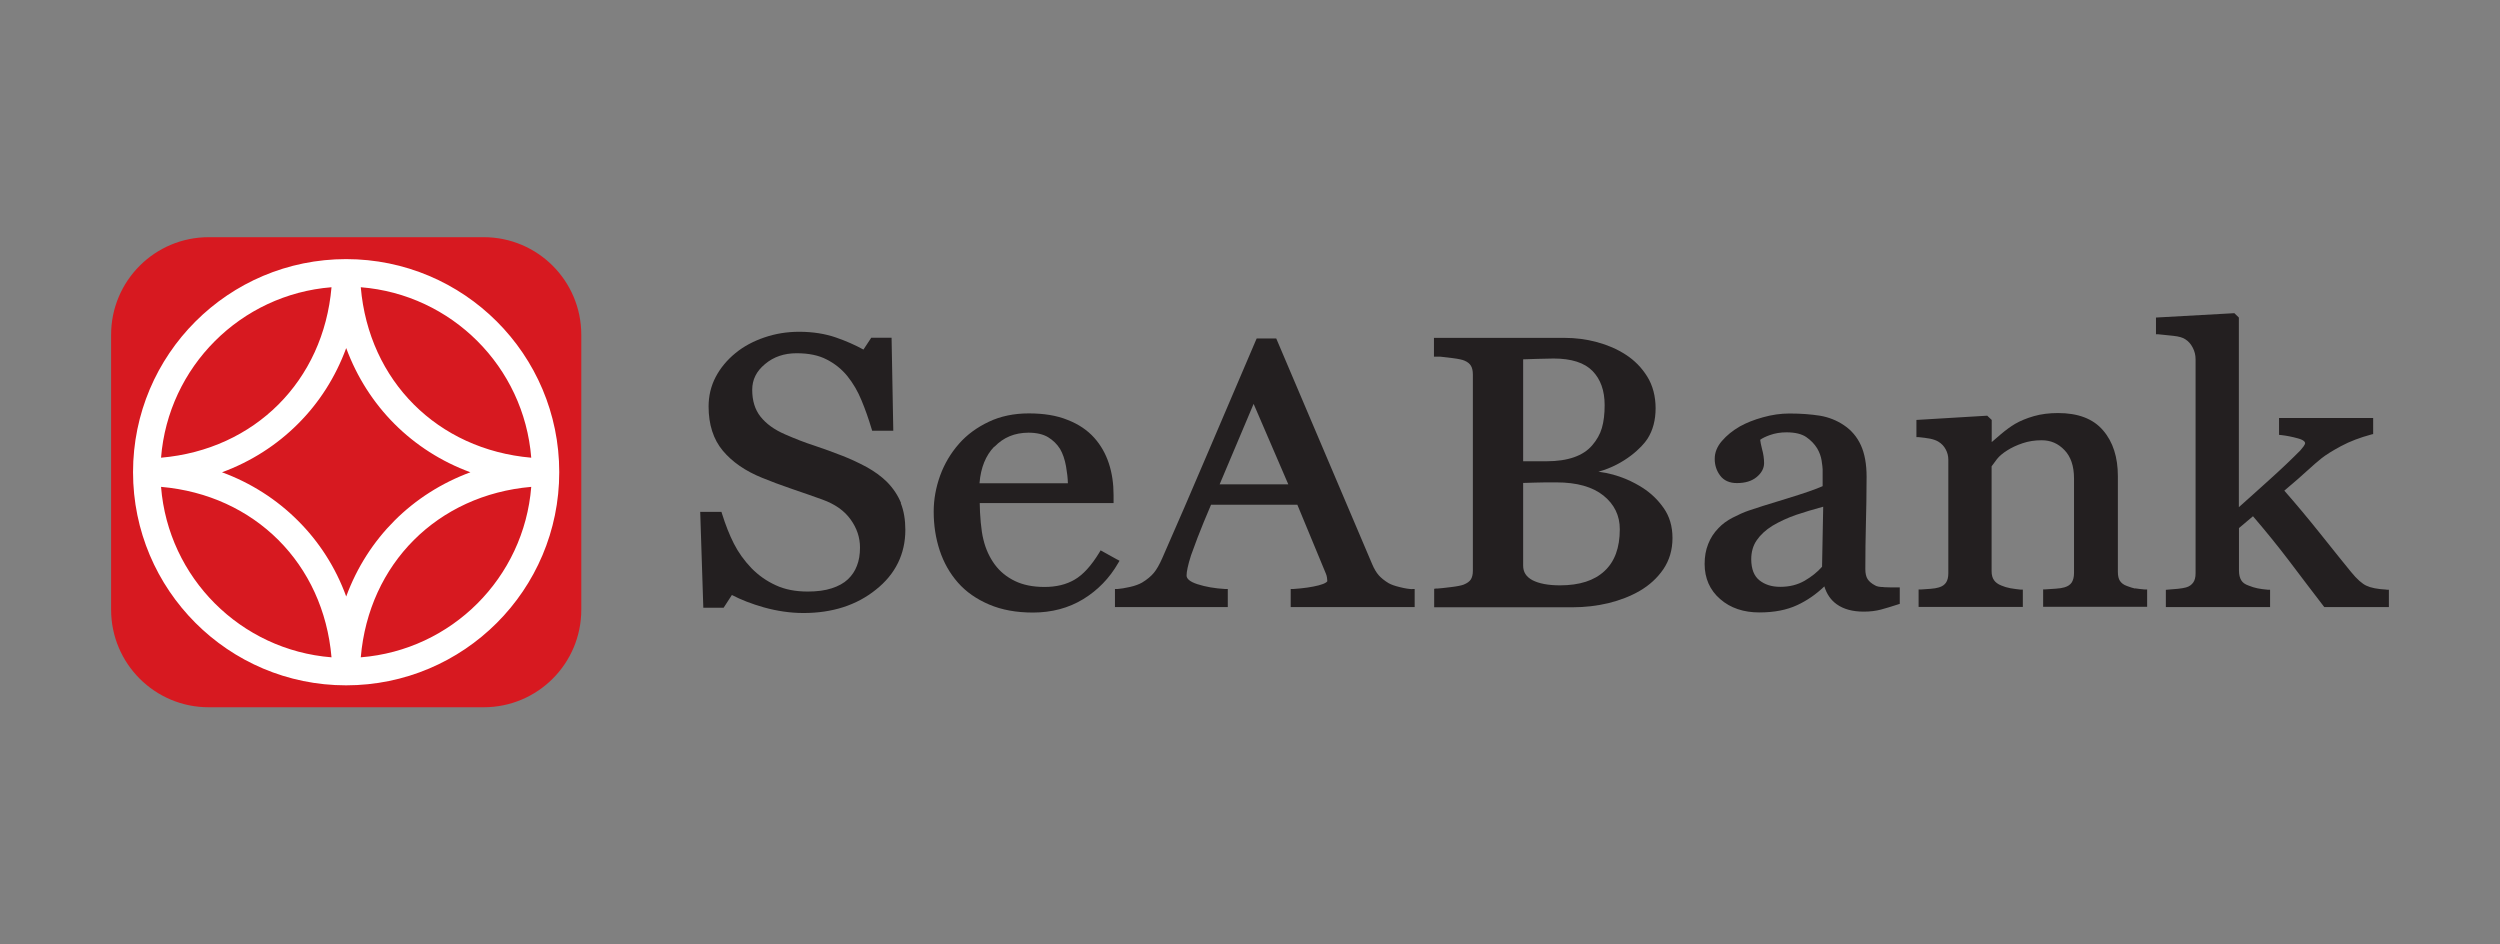 <svg width="360" height="136" viewBox="0 0 360 136" fill="none" xmlns="http://www.w3.org/2000/svg">
<rect x="0" y="0" width="360" height="136" fill="#808080" stroke="none"/>
<g clip-path="url(#clip0_1659_561)">
<path d="M69.656 34.155H30.05C22.291 34.155 16 40.446 16 48.206V87.794C16 95.554 22.291 101.845 30.05 101.845H69.656C77.415 101.845 83.706 95.554 83.706 87.794V48.206C83.706 40.446 77.415 34.155 69.656 34.155Z" fill="#D71920"/>
<path d="M49.853 37.312C32.893 37.312 19.157 51.049 19.157 67.992C19.157 84.935 32.893 98.688 49.836 98.688C66.796 98.688 80.532 84.951 80.532 67.992C80.532 51.049 66.796 37.312 49.836 37.312M31.968 68.008C36.15 66.471 39.852 64.091 42.894 61.049C45.952 58.008 48.316 54.305 49.853 50.123C51.39 54.289 53.77 58.008 56.812 61.049C59.853 64.091 63.556 66.471 67.738 68.008C63.573 69.546 59.853 71.926 56.812 74.967C53.77 78.009 51.39 81.711 49.853 85.894C48.332 81.711 45.952 78.009 42.894 74.967C39.852 71.926 36.15 69.546 31.968 68.008ZM23.19 65.909C24.232 52.817 34.646 42.404 47.737 41.362C46.58 54.851 36.679 64.735 23.19 65.909ZM23.19 70.108C36.679 71.281 46.58 81.166 47.737 94.654C34.646 93.613 24.232 83.199 23.19 70.108ZM76.499 70.108C75.457 83.199 65.044 93.613 51.952 94.654C53.109 81.166 63.011 71.281 76.499 70.108ZM76.499 65.909C63.011 64.735 53.109 54.851 51.952 41.362C65.044 42.404 75.457 52.817 76.499 65.909Z" fill="white"/>
<path d="M129.758 72.455C129.311 71.347 128.634 70.322 127.708 69.38C126.882 68.57 125.89 67.859 124.782 67.248C123.675 66.653 122.518 66.107 121.328 65.644C120.022 65.132 118.666 64.636 117.278 64.173C115.889 63.727 114.501 63.182 113.063 62.553C111.492 61.876 110.319 61.016 109.509 59.991C108.715 58.983 108.319 57.71 108.319 56.14C108.319 54.669 108.914 53.462 110.17 52.421C111.41 51.379 112.914 50.867 114.716 50.867C116.451 50.867 117.889 51.164 119.03 51.76C120.204 52.355 121.195 53.148 122.005 54.14C122.848 55.181 123.526 56.355 124.055 57.644C124.601 58.95 125.08 60.322 125.51 61.76L125.592 62.025H128.634L128.386 48.635H125.46L124.336 50.338C123.129 49.677 121.824 49.098 120.385 48.602C118.815 48.057 117.046 47.776 115.079 47.776C113.344 47.776 111.691 48.04 110.087 48.586C108.484 49.131 107.096 49.875 105.922 50.834C104.682 51.842 103.723 53.016 103.046 54.305C102.368 55.611 102.037 57.032 102.037 58.537C102.037 61.115 102.715 63.264 104.087 64.901C105.443 66.521 107.327 67.826 109.74 68.802C110.947 69.298 112.385 69.843 114.038 70.405C115.691 70.967 117.162 71.48 118.435 71.942C120.253 72.603 121.592 73.546 122.485 74.802C123.394 76.058 123.84 77.397 123.84 78.852C123.84 79.86 123.691 80.736 123.394 81.48C123.113 82.224 122.683 82.868 122.088 83.43C121.509 83.976 120.733 84.406 119.757 84.72C118.799 85.034 117.641 85.183 116.319 85.183C114.55 85.183 113.013 84.885 111.707 84.273C110.368 83.662 109.228 82.852 108.22 81.827C107.162 80.72 106.319 79.546 105.674 78.273C105.029 77.001 104.467 75.562 103.971 73.975L103.889 73.711H100.831L101.277 87.513H104.203L105.393 85.679C106.715 86.373 108.253 86.968 110.005 87.464C111.906 87.993 113.807 88.274 115.708 88.274C119.823 88.274 123.328 87.166 126.121 84.918C128.948 82.687 130.369 79.761 130.369 76.306C130.369 74.852 130.155 73.562 129.708 72.438" fill="#231F20"/>
<path d="M271.269 84.538C270.657 84.538 270.228 84.439 270.029 84.307C269.517 84.042 269.153 83.728 268.938 83.397C268.723 83.067 268.608 82.588 268.608 81.943C268.608 79.596 268.641 77.43 268.69 75.463C268.74 73.48 268.79 71.198 268.79 68.653C268.79 66.818 268.509 65.297 267.963 64.107C267.418 62.917 266.608 61.958 265.55 61.248C264.508 60.537 263.335 60.074 262.062 59.859C260.806 59.661 259.335 59.545 257.665 59.545C256.425 59.545 255.153 59.727 253.863 60.09C252.59 60.438 251.483 60.884 250.557 61.396C249.499 62.008 248.64 62.702 247.962 63.496C247.268 64.289 246.904 65.182 246.921 66.107C246.921 66.967 247.169 67.76 247.681 68.455C248.21 69.198 249.086 69.579 250.144 69.562C251.301 69.562 252.26 69.281 252.971 68.686C253.648 68.124 254.029 67.446 254.029 66.686C254.029 66.058 253.929 65.364 253.731 64.653C253.582 64.074 253.5 63.628 253.467 63.33C253.748 63.115 254.21 62.884 254.855 62.653C255.599 62.388 256.392 62.256 257.252 62.256C258.525 62.256 259.467 62.504 260.095 62.934C260.773 63.397 261.285 63.942 261.665 64.553C261.996 65.116 262.211 65.694 262.31 66.306C262.409 66.95 262.459 67.397 262.459 67.579V70.008C261.5 70.438 259.748 71.05 257.252 71.81C254.541 72.637 252.739 73.199 251.847 73.513C251.119 73.761 250.342 74.108 249.516 74.537C248.673 74.967 247.995 75.48 247.466 76.042C246.805 76.719 246.309 77.48 245.979 78.339C245.631 79.199 245.466 80.158 245.466 81.216C245.466 83.265 246.226 85.001 247.714 86.274C249.185 87.563 251.086 88.191 253.351 88.191C255.467 88.191 257.285 87.844 258.806 87.133C260.194 86.489 261.5 85.596 262.707 84.439C263.037 85.53 263.632 86.406 264.492 87.017C265.484 87.728 266.789 88.075 268.376 88.075C269.285 88.075 270.112 87.976 270.856 87.778C271.567 87.596 272.377 87.332 273.319 87.034L273.567 86.951V84.588H273.203C272.542 84.588 271.881 84.588 271.253 84.555M262.541 72.967L262.376 81.612C261.698 82.389 260.855 83.05 259.864 83.629C258.855 84.207 257.698 84.505 256.359 84.505C255.103 84.505 254.111 84.174 253.334 83.546C252.59 82.935 252.194 81.976 252.177 80.554C252.177 79.48 252.442 78.554 252.971 77.794C253.516 77.001 254.26 76.323 255.202 75.728C256.26 75.1 257.401 74.571 258.64 74.141C259.764 73.761 261.07 73.364 262.541 72.967Z" fill="#231F20"/>
<path d="M307.453 84.753C307.139 84.687 306.742 84.555 306.296 84.389C305.767 84.207 305.453 83.926 305.271 83.645C305.072 83.348 304.973 82.918 304.973 82.34V68.554C304.973 65.859 304.279 63.644 302.857 61.991C301.419 60.289 299.221 59.479 296.361 59.479C295.072 59.479 293.915 59.628 292.873 59.925C291.849 60.223 290.956 60.586 290.179 61.033C289.534 61.413 288.84 61.925 288.113 62.537C287.617 62.95 287.187 63.33 286.807 63.661V60.471L286.278 59.975L286.162 59.859L275.964 60.471V62.95H276.311C276.889 63.016 277.418 63.066 277.914 63.165C278.393 63.264 278.79 63.397 279.121 63.595C279.584 63.876 279.931 64.24 280.179 64.702C280.427 65.165 280.559 65.661 280.559 66.207V82.538C280.559 83.133 280.443 83.579 280.228 83.893C280.013 84.207 279.699 84.439 279.203 84.588C278.873 84.687 278.493 84.753 278.03 84.786C277.55 84.819 277.071 84.852 276.625 84.885H276.278V87.398H291.287V84.902H290.939C290.444 84.852 289.964 84.786 289.485 84.703C289.022 84.621 288.609 84.488 288.212 84.323C287.7 84.125 287.353 83.86 287.138 83.546C286.906 83.216 286.791 82.802 286.791 82.257V67.149C286.972 66.884 287.22 66.554 287.551 66.124C287.898 65.678 288.394 65.264 289.022 64.868C289.667 64.454 290.411 64.107 291.254 63.826C292.08 63.545 292.989 63.397 293.997 63.397C295.303 63.397 296.378 63.859 297.287 64.818C298.18 65.744 298.659 67.083 298.659 68.901V82.521C298.659 83.117 298.527 83.563 298.328 83.877C298.113 84.191 297.799 84.422 297.303 84.571C296.989 84.67 296.56 84.736 296.047 84.769C295.502 84.802 295.006 84.836 294.543 84.869H294.212V87.381H309.188V84.885H308.841C308.23 84.836 307.783 84.769 307.453 84.72" fill="#231F20"/>
<path d="M343.636 84.902C342.347 84.836 341.372 84.637 340.76 84.34C340.149 84.059 339.405 83.414 338.562 82.373C337.636 81.249 336.165 79.414 334.148 76.885C332.231 74.488 330.495 72.422 328.941 70.653C330.363 69.463 331.47 68.488 332.297 67.727C333.173 66.934 333.834 66.355 334.281 66.008C334.925 65.496 335.884 64.901 337.14 64.223C338.38 63.562 339.818 63.016 341.454 62.57L341.735 62.504V60.19H328.181V62.62L328.512 62.653C329.272 62.735 330.082 62.901 330.925 63.132C331.751 63.363 331.95 63.644 331.933 63.843C331.933 63.876 331.9 64.025 331.735 64.256C331.553 64.504 331.388 64.702 331.256 64.851C330.032 66.091 328.545 67.512 326.759 69.116C325.206 70.504 323.768 71.827 322.396 73.033V45.726L321.867 45.214L321.751 45.098L310.461 45.726V48.139H310.808C311.337 48.206 312.031 48.255 312.908 48.354C313.751 48.437 314.346 48.619 314.676 48.85C315.123 49.131 315.47 49.511 315.751 50.057C316.032 50.586 316.164 51.148 316.164 51.743V82.538C316.164 83.133 316.048 83.579 315.817 83.893C315.585 84.207 315.271 84.455 314.792 84.588C314.494 84.67 314.114 84.736 313.635 84.786C313.155 84.819 312.676 84.869 312.23 84.902L311.883 84.935V87.414H326.892V84.918H326.545C325.983 84.869 325.503 84.802 325.09 84.72C324.677 84.637 324.247 84.505 323.801 84.323C323.272 84.141 322.941 83.893 322.743 83.563C322.528 83.216 322.412 82.753 322.412 82.158V76.042L324.429 74.339C326.231 76.438 327.966 78.571 329.636 80.769C331.388 83.083 333.024 85.249 334.578 87.265L334.694 87.414H344.05V84.918H343.686L343.636 84.902Z" fill="#231F20"/>
<path d="M203.348 84.836C202.902 84.819 202.323 84.736 201.613 84.555C200.918 84.389 200.373 84.207 199.96 83.976C199.332 83.596 198.852 83.199 198.522 82.819C198.191 82.439 197.877 81.91 197.596 81.249L183.777 48.735H180.967L180.868 48.95C178.917 53.528 176.686 58.752 174.19 64.587C171.694 70.455 169.413 75.728 167.346 80.422C166.95 81.315 166.553 82.009 166.156 82.488C165.76 82.968 165.198 83.447 164.454 83.893C164.024 84.141 163.445 84.356 162.718 84.522C161.974 84.687 161.363 84.786 160.9 84.819H160.553V87.414H176.801V84.819H176.454C174.95 84.736 173.611 84.505 172.438 84.125C171.247 83.745 170.851 83.282 170.867 82.852C170.867 82.588 170.917 82.207 171.016 81.761C171.099 81.315 171.281 80.703 171.512 79.959C171.793 79.199 172.091 78.356 172.438 77.447C172.752 76.604 173.81 74.009 174.388 72.686H186.819L190.934 82.621C191.001 82.769 191.05 82.951 191.083 83.15C191.116 83.364 191.133 83.546 191.133 83.678C191.133 83.678 191.133 83.761 190.918 83.893C190.72 84.026 190.389 84.158 189.893 84.29C188.934 84.538 187.711 84.72 186.207 84.819H185.86V87.414H203.712V84.819H203.365L203.348 84.836ZM185.513 69.744H175.628L180.521 58.157L185.513 69.744Z" fill="#231F20"/>
<path d="M160.867 80.571L158.487 79.249L158.305 79.563C157.148 81.463 155.957 82.769 154.751 83.464C153.544 84.174 152.106 84.522 150.403 84.522C148.701 84.522 147.312 84.224 146.139 83.662C144.949 83.083 144.006 82.306 143.263 81.315C142.502 80.273 141.94 79.083 141.61 77.695C141.279 76.438 141.097 74.124 141.081 72.438H160.354V71.281C160.354 69.661 160.139 68.141 159.677 66.736C159.214 65.33 158.52 64.107 157.577 63.049C156.586 61.942 155.313 61.082 153.742 60.471C152.172 59.826 150.304 59.529 148.139 59.529C146.023 59.529 144.089 59.925 142.387 60.735C140.684 61.545 139.246 62.587 138.089 63.909C136.899 65.264 135.99 66.802 135.378 68.488C134.766 70.19 134.452 71.909 134.452 73.678C134.452 75.629 134.733 77.48 135.312 79.249C135.89 81.001 136.766 82.555 137.94 83.893C139.114 85.232 140.618 86.274 142.436 87.05C144.254 87.827 146.354 88.208 148.734 88.208C151.445 88.208 153.875 87.563 155.991 86.274C158.09 84.984 159.776 83.249 161.016 81.083L161.214 80.753L160.883 80.571H160.867ZM143.196 64.339C144.519 62.967 146.106 62.322 148.089 62.306C149.279 62.306 150.222 62.537 150.916 62.95C151.643 63.397 152.222 63.959 152.652 64.653C153.032 65.297 153.329 66.14 153.511 67.165C153.66 68.025 153.759 68.835 153.776 69.595H141.048C141.229 67.314 141.957 65.578 143.163 64.322L143.196 64.339Z" fill="#231F20"/>
<path d="M239.548 73.132C238.722 71.959 237.763 71.033 236.507 70.223C235.35 69.496 233.201 68.306 230.176 67.926C233.978 66.884 236.49 64.372 237.251 63.165C238.028 61.942 238.408 60.471 238.408 58.785C238.408 57.099 238.011 55.528 237.201 54.222C236.408 52.95 235.383 51.892 234.094 51.065C232.87 50.272 231.498 49.677 229.961 49.264C228.44 48.85 226.87 48.652 225.25 48.652H206.489V51.363H207.431C207.811 51.412 208.423 51.478 209.249 51.578C210.026 51.677 210.605 51.809 210.869 51.925C211.349 52.123 211.646 52.388 211.812 52.669C211.993 52.966 212.093 53.379 212.093 53.941V68.438V82.207C212.093 82.753 211.977 83.166 211.795 83.447C211.613 83.728 211.283 83.976 210.754 84.191C210.44 84.307 209.828 84.439 208.968 84.538C208.076 84.654 207.415 84.72 206.968 84.753H206.753L206.522 84.786V87.447H226.473C228.226 87.447 229.945 87.249 231.614 86.852C233.284 86.439 234.788 85.86 236.127 85.084C237.515 84.273 238.656 83.232 239.515 81.976C240.391 80.687 240.838 79.182 240.838 77.48C240.838 75.777 240.408 74.356 239.565 73.149M219.316 51.743C219.895 51.727 220.605 51.71 221.415 51.677C222.341 51.644 223.101 51.627 223.713 51.627C226.308 51.627 228.159 52.239 229.317 53.413C230.474 54.603 231.069 56.222 231.069 58.338C231.069 59.628 230.936 60.719 230.672 61.628C230.408 62.537 229.928 63.38 229.25 64.157C228.606 64.901 227.746 65.463 226.655 65.843C225.564 66.223 224.258 66.421 222.721 66.421H219.333V51.727L219.316 51.743ZM231.036 82.24C229.581 83.596 227.465 84.29 224.639 84.29C222.92 84.29 221.597 84.026 220.671 83.546C219.762 83.05 219.333 82.389 219.333 81.43V69.546C219.746 69.546 220.291 69.513 221.002 69.496C221.845 69.463 222.87 69.463 224.11 69.463C227.085 69.463 229.333 70.108 230.903 71.364C232.474 72.637 233.251 74.24 233.251 76.207C233.251 78.901 232.507 80.885 231.036 82.24Z" fill="#231F20"/>
</g>
<defs>
<clipPath id="clip0_1659_561">
<rect width="328" height="67.689" fill="white" transform="translate(16 34.155)"/>
</clipPath>
</defs>
</svg>
